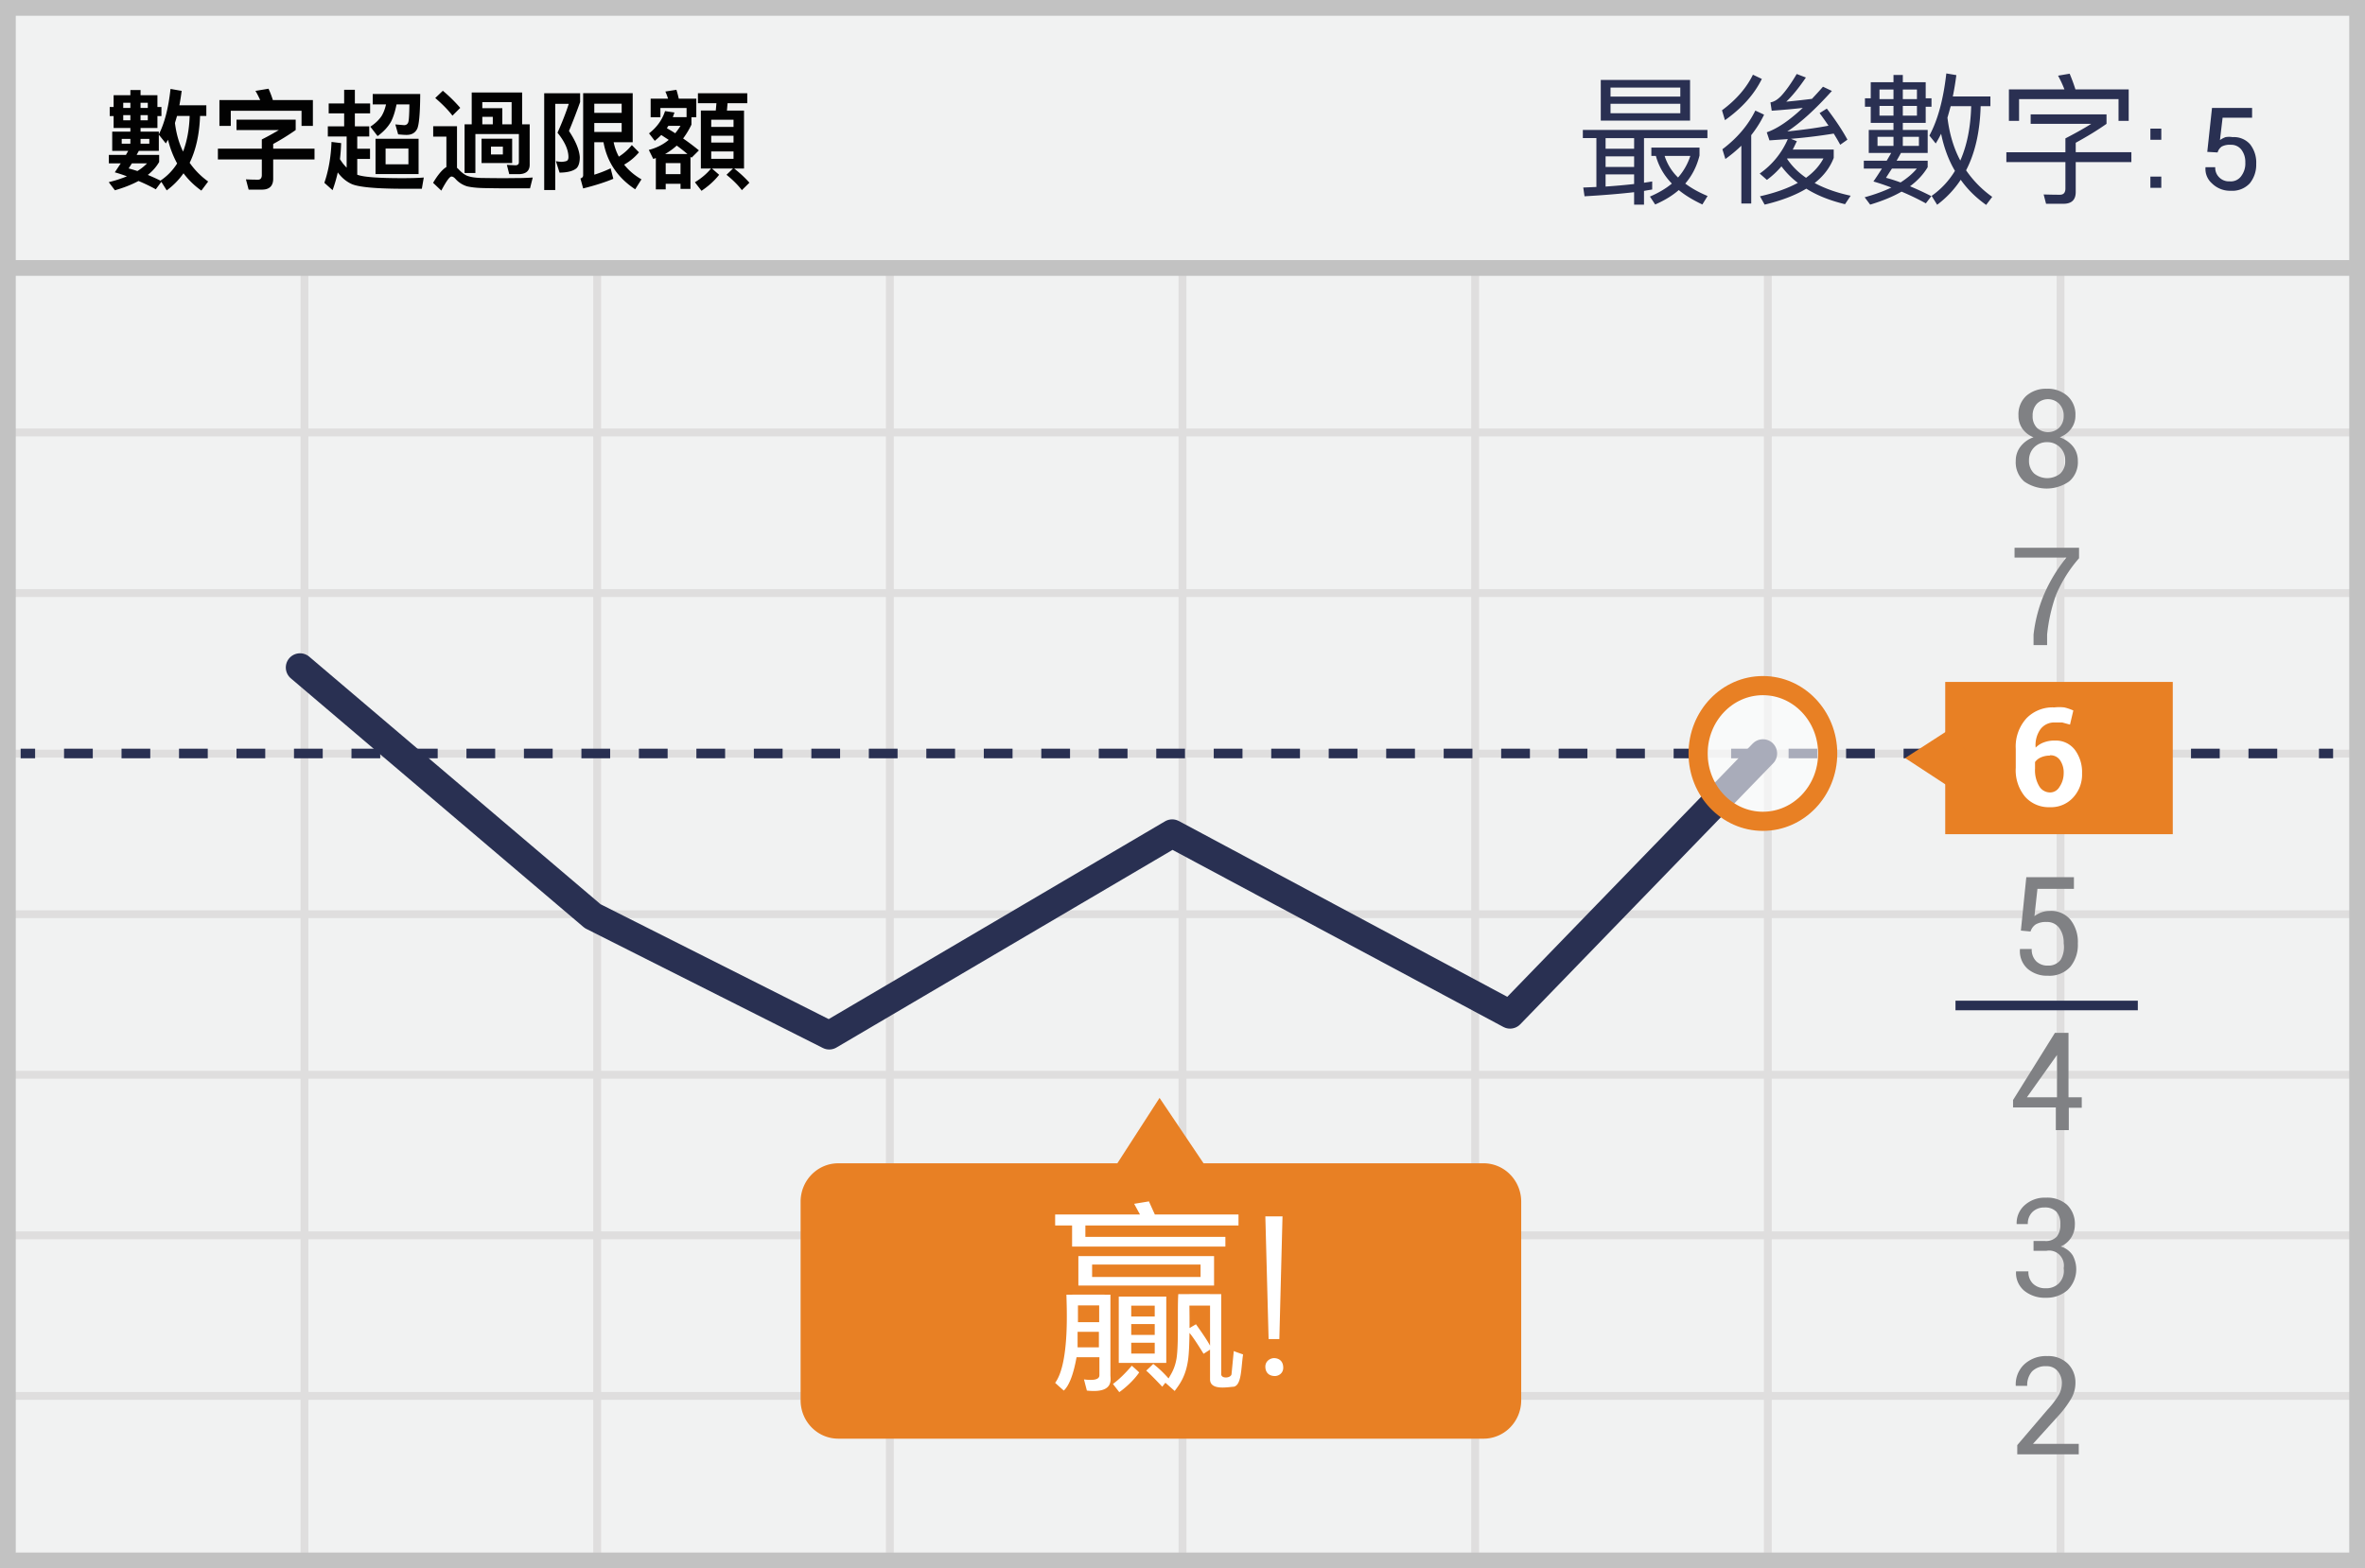 <svg width="300" height="199" xmlns="http://www.w3.org/2000/svg"><g fill="none" fill-rule="evenodd"><path fill="#F1F2F2" d="M0 0h300v199H0z"/><path d="M39.125 55.375V74.75H75.25V55.375H39.125zm0-1H75.25V34h1v20.375h36.125V34h1v20.375H149.5V34h1v20.375h36.125V34h1v20.375h36.125V34h1v20.375h36.125V34h1v20.375H299.5v1h-37.625V74.75H299.5v1h-37.625v19.375H299.5v1h-37.625V115.5H299.5v1h-37.625v19.375H299.5v1h-37.625v19.375H299.5v1h-37.625v19.375H299.5v1h-37.625V199h-1v-21.375H224.75V199h-1v-21.375h-36.125V199h-1v-21.375H150.5V199h-1v-21.375h-36.125V199h-1v-21.375H76.25V199h-1v-21.375H39.125V199h-1v-21.375H1.5v-1h36.625V157.25H1.5v-1h36.625v-19.375H1.5v-1h36.625V116.5H1.5v-1h36.625V96.125H1.5v-1h36.625V75.75H1.5v-1h36.625V55.375H1.5v-1h36.625V34h1v20.375zm221.75 1H224.75V74.75h36.125V55.375zm-37.125 0h-36.125V74.75h36.125V55.375zm-37.125 0H150.5V74.75h36.125V55.375zm-37.125 0h-36.125V74.75H149.5V55.375zm-37.125 0H76.25V74.75h36.125V55.375zM39.125 75.75v19.375H75.25V75.75H39.125zm221.75 0H224.75v19.375h36.125V75.75zm-37.125 0h-36.125v19.375h36.125V75.75zm-37.125 0H150.5v19.375h36.125V75.75zm-37.125 0h-36.125v19.375H149.5V75.75zm-37.125 0H76.25v19.375h36.125V75.75zm-73.25 20.375V115.5H75.25V96.125H39.125zm221.75 0H224.75V115.5h36.125V96.125zm-37.125 0h-36.125V115.5h36.125V96.125zm-37.125 0H150.5V115.5h36.125V96.125zm-37.125 0h-36.125V115.5H149.5V96.125zm-37.125 0H76.25V115.5h36.125V96.125zM39.125 116.5v19.375H75.25V116.5H39.125zm221.75 0H224.75v19.375h36.125V116.5zm-37.125 0h-36.125v19.375h36.125V116.5zm-37.125 0H150.5v19.375h36.125V116.5zm-37.125 0h-36.125v19.375H149.5V116.5zm-37.125 0H76.25v19.375h36.125V116.5zm-73.25 20.375v19.375H75.25v-19.375H39.125zm221.75 0H224.75v19.375h36.125v-19.375zm-37.125 0h-36.125v19.375h36.125v-19.375zm-37.125 0H150.5v19.375h36.125v-19.375zm-37.125 0h-36.125v19.375H149.5v-19.375zm-37.125 0H76.25v19.375h36.125v-19.375zm-73.25 20.375v19.375H75.25V157.25H39.125zm221.75 0H224.75v19.375h36.125V157.25zm-37.125 0h-36.125v19.375h36.125V157.25zm-37.125 0H150.5v19.375h36.125V157.25zm-37.125 0h-36.125v19.375H149.5V157.25zm-37.125 0H76.25v19.375h36.125V157.25z" fill="#DFDEDE"/><path stroke="#C2C2C2" stroke-width="2" d="M1 1h298v197H1z"/><path fill="#C2C2C2" d="M0 33h300v2H0z"/><g transform="translate(2 48.377)"><path d="M.62 47.228h1.834" stroke="#293052" stroke-width="1.215" stroke-linejoin="round"/><path d="M6.124 47.228h284.199" stroke="#293052" stroke-width="1.215" stroke-linejoin="round" stroke-dasharray="3.646"/><path d="M292.158 47.228h1.796" stroke="#293052" stroke-width="1.215" stroke-linejoin="round"/><path stroke="#293052" stroke-width="3.608" stroke-linecap="round" stroke-linejoin="round" d="M221.624 47.228l-32.075 33.11-42.855-22.943-43.505 25.592-30.01-15.114-37.121-31.552"/><path d="M254.349 69.704l.688-6.778h6.04v1.48h-4.626l-.382 3.467c.26-.19.542-.348.84-.467a3.083 3.083 0 0 1 1.071-.195 3.22 3.22 0 0 1 2.638 1.09 4.536 4.536 0 0 1 .956 3.04 4.378 4.378 0 0 1-.956 2.96 3.558 3.558 0 0 1-2.829 1.13 3.777 3.777 0 0 1-2.561-.858 2.989 2.989 0 0 1-.994-2.532h1.49a2.087 2.087 0 0 0 .574 1.558c.406.377.943.573 1.491.546a1.897 1.897 0 0 0 1.606-.74c.36-.636.496-1.379.382-2.104a3.119 3.119 0 0 0-.573-1.948 1.897 1.897 0 0 0-1.606-.74 2.522 2.522 0 0 0-1.376.312 1.712 1.712 0 0 0-.65.896l-1.223-.117zm6.078 21.152h1.644v1.324h-1.644v2.844h-1.644V92.14h-5.428v-.935l5.314-8.53h1.72v8.18h.038zm-5.314 0h3.823v-5.804.428l-3.823 5.376zm.841 18.23h1.415a1.89 1.89 0 0 0 1.529-.545c.331-.447.494-1 .459-1.559a2.288 2.288 0 0 0-.497-1.597 1.966 1.966 0 0 0-1.53-.545 2.08 2.08 0 0 0-1.529.584c-.39.403-.599.954-.573 1.52h-1.415a3.026 3.026 0 0 1 .994-2.377 3.78 3.78 0 0 1 2.715-.973 3.777 3.777 0 0 1 2.676.895 3.345 3.345 0 0 1 .994 2.61 2.96 2.96 0 0 1-1.797 2.688 2.68 2.68 0 0 1 1.53 1.13 3.713 3.713 0 0 1-.65 4.401 4.006 4.006 0 0 1-2.753.974 4.115 4.115 0 0 1-2.753-.896 2.947 2.947 0 0 1-1.032-2.454h1.567c-.036.58.172 1.147.574 1.558a2.193 2.193 0 0 0 1.605.585 2.23 2.23 0 0 0 1.644-.585c.517-.501.76-1.229.65-1.947a1.932 1.932 0 0 0-.518-1.693 1.851 1.851 0 0 0-1.66-.528h-1.645v-1.246zm5.773 27.073h-7.837v-1.169l3.823-4.48a11.35 11.35 0 0 0 1.452-1.908c.244-.441.375-.936.383-1.442a2.325 2.325 0 0 0-.535-1.558 1.744 1.744 0 0 0-1.415-.623 2.382 2.382 0 0 0-1.835.662 2.641 2.641 0 0 0-.612 1.83H253.7a3.502 3.502 0 0 1 1.032-2.687 4.045 4.045 0 0 1 2.982-1.09 3.517 3.517 0 0 1 2.6.973c.638.648.984 1.537.955 2.454a3.95 3.95 0 0 1-.573 2.026 12.986 12.986 0 0 1-1.644 2.181l-3.173 3.506h5.81v1.325h.039zm0-113.705a17.38 17.38 0 0 0-2.944 4.713 21.452 21.452 0 0 0-1.108 4.986v1.324h-1.72v-1.324a18.383 18.383 0 0 1 1.414-5.298 20.24 20.24 0 0 1 2.752-4.48h-6.575V21.13h8.18v1.325zm-.459-18.114a2.761 2.761 0 0 1-.535 1.675c-.369.501-.874.88-1.453 1.09a3.821 3.821 0 0 1 1.682 1.17c.408.518.624 1.166.612 1.83.058 1-.354 1.969-1.109 2.61a4.969 4.969 0 0 1-5.696 0 3.224 3.224 0 0 1-1.07-2.61c-.01-.664.207-1.31.611-1.83a3.556 3.556 0 0 1 1.644-1.17 3.065 3.065 0 0 1-1.414-1.09 2.842 2.842 0 0 1-.497-1.675c-.05-.94.314-1.855.994-2.493a3.778 3.778 0 0 1 2.6-.896c.945-.04 1.871.28 2.599.896a3.145 3.145 0 0 1 1.032 2.493zm-1.3 5.726a2.243 2.243 0 0 0-2.293-2.337 2.233 2.233 0 0 0-1.644.662 2.282 2.282 0 0 0-.65 1.675 2.163 2.163 0 0 0 .65 1.636 2.637 2.637 0 0 0 3.326 0c.427-.428.65-1.026.611-1.636zm-.19-5.687a2.126 2.126 0 0 0-.574-1.519 2 2 0 0 0-2.83 0 2.167 2.167 0 0 0-.534 1.52 2.08 2.08 0 0 0 .535 1.518 2.074 2.074 0 0 0 2.829 0c.387-.405.594-.954.573-1.519z" fill="#808184" fill-rule="nonzero"/><path d="M186.07 99.23h-35.4l-5.581-8.296-5.353 8.297h-35.4c-2.64 0-4.779 2.18-4.779 4.869v25.203c0 2.689 2.14 4.869 4.779 4.869h81.735a4.731 4.731 0 0 0 3.453-1.384 4.915 4.915 0 0 0 1.44-3.485v-25.164a4.916 4.916 0 0 0-1.426-3.51 4.731 4.731 0 0 0-3.467-1.398z" fill="#E88024" fill-rule="nonzero"/><ellipse cx="11.545" cy="8.687" rx="8.219" ry="8.609" opacity=".6" transform="translate(210.079 38.541)" fill="#FFF" fill-rule="nonzero"/><ellipse stroke="#E88024" stroke-width="2.43" cx="221.624" cy="47.228" rx="8.219" ry="8.609"/><path fill="#E88024" fill-rule="nonzero" d="M244.753 38.152h28.863v19.32h-28.863z"/><path d="M258.592 41.385c.42-.047.842-.047 1.262 0 .393.094.777.224 1.147.39l-.421 1.791-.994-.272h-.994a2.164 2.164 0 0 0-1.759.857 3.476 3.476 0 0 0-.611 2.337 2.784 2.784 0 0 1 1.032-.662 3.759 3.759 0 0 1 1.415-.234 3.035 3.035 0 0 1 2.523 1.168c.636.862.96 1.922.917 3a4.292 4.292 0 0 1-1.147 3.077 3.787 3.787 0 0 1-2.943 1.208 4.015 4.015 0 0 1-3.135-1.325 5.245 5.245 0 0 1-1.185-3.661v-2.415a5.318 5.318 0 0 1 1.376-3.896 4.616 4.616 0 0 1 3.517-1.363zm-.573 6.116a2.708 2.708 0 0 0-1.147.233c-.29.126-.54.327-.727.585v.818c-.051.79.136 1.579.536 2.259a1.6 1.6 0 0 0 1.376.779c.49-.002.94-.27 1.185-.701.346-.502.533-1.1.535-1.714a2.765 2.765 0 0 0-.459-1.675 1.443 1.443 0 0 0-1.3-.623v.039z" fill="#FFF" fill-rule="nonzero"/><path fill="#E88024" fill-rule="nonzero" d="M248.27 47.812l-3.364 3.428-5.238-3.428 5.238-3.389z"/><path d="M246.053 79.209h23.129" stroke="#293052" stroke-width="1.215" stroke-linejoin="round"/></g><path d="M22.454 14.716c-.083.302-.179.604-.261.892.165 1.345.508 2.552 1.03 3.623.493-1.29.781-2.786.836-4.515h-1.605zm.013 6.024a12.396 12.396 0 0 1-1.152-3.005c-.096.165-.192.316-.275.467l-.892-1.112v2.058H17.61c-.096.179-.192.344-.274.508h2.854v.892c-.343.604-.823 1.153-1.44 1.647.535.22 1.084.467 1.632.741l-.013-.027a7.193 7.193 0 0 0 2.1-2.169zm-5.036.961a6.043 6.043 0 0 0 1.221-.974h-1.92l-.413.645c.357.096.728.205 1.112.329zm3.033 1.372l-.7.947a21.41 21.41 0 0 0-2.196-1.056c-.837.452-1.839.85-2.992 1.18l-.782-1.03a16.33 16.33 0 0 0 2.306-.74 18.27 18.27 0 0 0-1.537-.508c.26-.385.508-.769.755-1.14h-1.51v-1.07h2.168c.096-.178.192-.343.288-.508h-2.03v-2.442h2.305v-.467h-2.127v-1.51h-.494v-1.152h.494V12.08h2.127v-.659h1.29v.659h2.14v1.496h.509v1.152h-.508v1.51h-2.141v.467h2.32v.343c.727-1.427 1.22-3.349 1.481-5.764l1.414.247a30.087 30.087 0 0 1-.288 1.825h3.417v1.359h-.796c-.083 2.333-.522 4.309-1.318 5.942a9.878 9.878 0 0 0 2.347 2.374l-.864 1.153a10.14 10.14 0 0 1-2.265-2.196 9.384 9.384 0 0 1-2.127 2.168l-.686-1.084zm-1.716-7.808v-.659h-.92v.659h.92zm-.92-1.565h.92v-.658h-.92v.658zm-1.29 1.565v-.659h-.905v.659h.906zm-.905-1.565h.906v-.658h-.906v.658zm3.308 4.529v-.604h-1.112v.604h1.112zm-2.402 0v-.604H15.44v.604h1.098zm23.151-5.53v3.28h-1.44v-1.922h-8.976v1.921h-1.44v-3.28h5.173c-.192-.411-.384-.81-.604-1.166l1.66-.275c.193.426.385.906.55 1.441h5.077zm-9.688 2.483h7.506V16.5a30.175 30.175 0 0 1-2.854 1.77v.59h5.242v1.373h-5.242v2.442c0 .92-.48 1.386-1.427 1.386h-1.688l-.343-1.303a26.7 26.7 0 0 0 1.55.04c.302 0 .467-.205.467-.603v-1.962H27.64V18.86h5.572v-1.166A34.428 34.428 0 0 0 35.38 16.5H30v-1.318zm17.634 2.43h5.462v4.473h-5.462v-4.474zm4.172 3.238v-2.003h-2.895v2.003h2.895zm-10.114-7.726h1.962v-1.73h1.36v1.73h1.934v1.262h-1.935v1.647h1.825v1.29h-1.523v1.551h1.62v1.29h-1.62v2.004a.946.946 0 0 0 .11.04c.796.262 2.648.399 5.558.399 1.235 0 2.168-.028 2.772-.083l-.247 1.428H51.3c-3.568 0-5.79-.206-6.697-.604-.658-.302-1.248-.782-1.756-1.469a17.958 17.958 0 0 1-.659 2.251l-1.043-.933c.535-1.565.837-3.294.906-5.188l1.221.151a23.93 23.93 0 0 1-.15 2.031c.26.426.548.783.85 1.085v-3.953h-2.388v-1.29h2.072v-1.647h-1.962v-1.262zm7.273.123H47.28V11.93h6.025c-.014 2.47-.15 3.952-.398 4.446-.26.494-.7.741-1.331.741-.288 0-.645-.027-1.07-.068l-.357-1.263c.453.041.823.069 1.125.096.288-.013.467-.164.535-.439.069-.274.11-1.002.124-2.196H50.3c-.179.906-.412 1.62-.687 2.169-.384.686-.96 1.303-1.715 1.852l-.92-1.194c.632-.411 1.098-.864 1.428-1.358.233-.384.425-.865.562-1.469zm7.205-1.729a18.473 18.473 0 0 1 2.21 2.169l-.988.988c-.522-.687-1.25-1.441-2.182-2.237l.96-.92zm7.905 12.379c-.769 0-1.62-.014-2.525-.028-.92-.013-1.674-.082-2.278-.22a3.186 3.186 0 0 1-1.469-.919c-.192-.22-.37-.33-.535-.33-.233 0-.659.591-1.29 1.785l-1.043-.988c.604-1.016 1.167-1.688 1.688-2.004v-3.856h-1.674v-1.318h3.019v5.27c.055.055.11.096.165.151.33.357.658.632 1.002.81.411.192 1.029.302 1.852.33.824.013 1.784.027 2.882.027.686 0 1.372-.014 2.086-.014.7-.014 1.235-.041 1.62-.069l-.344 1.373h-3.156zm2.155-12.16v4.035h.96v5.12c0 .795-.48 1.207-1.427 1.207h-1.167l-.301-1.18 1.084.055c.288 0 .439-.138.439-.385v-3.581h-5.517v4.94h-1.372v-6.176h.905v-4.034h6.396zm-5.05 4.035h1.33v-.946h-1.33v.946zm0-2.044h2.538v2.044h1.18V12.96h-3.719v.769zm-.097 3.87h3.884v3.087h-3.884v-3.087zM63.79 19.6v-.988h-1.51v.988h1.51zm5.242-7.767h4.556v1.125a78.015 78.015 0 0 1-1.413 3.664c.85 1.277 1.303 2.374 1.372 3.308 0 .658-.137 1.139-.412 1.413-.411.357-1.139.55-2.154.563l-.467-1.455c.302.055.563.083.769.083.33-.028.549-.07.658-.151.11-.083.165-.234.165-.453 0-.92-.466-1.95-1.386-3.088.604-1.359 1.084-2.58 1.427-3.664h-1.715v10.937h-1.4V11.834zm6.354 3.774v1.139h3.472v-1.14h-3.472zm3.472-1.29v-1.153h-3.472v1.153h3.472zm-2.305 3.733h-1.167v4.117c.7-.22 1.386-.48 2.072-.81l.343 1.331c-1.015.426-2.291.837-3.828 1.221l-.344-1.262c.22-.069.344-.206.344-.398V11.82h6.285v6.23h-2.415a6.71 6.71 0 0 0 .658 1.826 6.725 6.725 0 0 0 1.647-1.469l.906.92a6.927 6.927 0 0 1-1.88 1.564c.562.714 1.29 1.345 2.195 1.867l-.795 1.262c-2.224-1.468-3.569-3.458-4.021-5.97zm7.328-.92c-.26.26-.535.508-.824.741l-.727-.947c.988-.768 1.674-1.715 2.031-2.827l1.194.179-.206.59h1.743V13.7h-3.32v1.18h-1.236v-2.36h2.21c-.11-.33-.22-.631-.344-.906l1.4-.22c.11.33.206.714.302 1.126h2.223v2.36h-.617v.934a10.267 10.267 0 0 1-1.057 1.756c.741.508 1.4 1.016 2.004 1.51l-.934.933c-.054-.055-.11-.096-.137-.124v4.076h-1.262v-.645h-1.88v.714h-1.25v-3.98c-.11.041-.219.083-.329.11l-.562-1.14c.96-.246 1.811-.672 2.525-1.275l-.947-.618zm1.962 1.345a8.146 8.146 0 0 1-1.482 1.07h2.84a19.564 19.564 0 0 0-1.358-1.07zm-.192-1.564a9.1 9.1 0 0 0 .673-.947h-1.537c-.069.11-.138.205-.193.302.371.22.728.425 1.057.645zm-1.207 5.187h1.88v-1.4h-1.88v1.4zm4.46-8.07h1.893l.083-.933h-2.347v-1.262h6.258v1.262h-2.498l-.082.934h2.168v7.355H93.13a14.697 14.697 0 0 1 1.935 1.798l-.96.947c-.453-.604-1.098-1.263-1.949-1.949l.824-.796h-2.663l.906.796c-.604.769-1.359 1.441-2.237 2.031l-.837-1.084c.823-.508 1.51-1.084 2.045-1.743h-1.29V14.03zm4.144 6.121v-.933H90.22v.933h2.827zm-2.827-2.058h2.827v-.865H90.22v.865zm0-1.99h2.827v-.906H90.22v.906z" fill="#020202"/><path d="M200.782 16.485h15.806v1.039h-8.046v5.663c.358-.054.717-.108 1.04-.162v1.022c-.323.053-.682.107-1.04.179v1.738h-1.255v-1.577c-1.702.197-3.799.377-6.29.52l-.16-1.111 1.666-.072v-6.2h-1.72v-1.04zm2.886 7.185a75.762 75.762 0 0 0 3.62-.322v-1.219h-3.62v1.541zm0-2.49h3.62v-1.344h-3.62v1.344zm0-2.312h3.62v-1.344h-3.62v1.344zm-.61-8.727h11.326v5.16h-11.326v-5.16zm10.09 4.229v-1.2h-8.853v1.2h8.852zm-8.853-2.115h8.852V11.11h-8.852v1.146zm5.752 7.527h-.573v-1.057h6.11v1.003c-.34 1.38-.95 2.563-1.81 3.566.789.591 1.72 1.111 2.832 1.577l-.663 1.075c-1.183-.555-2.186-1.165-2.993-1.828-.824.717-1.828 1.326-2.993 1.828l-.663-1.003c1.076-.466 2.007-1.004 2.778-1.649-1.003-1.04-1.667-2.204-2.025-3.512zm2.814 2.742a7.769 7.769 0 0 0 1.559-2.742h-3.262a6.532 6.532 0 0 0 1.703 2.742zm18.87-8.745c1.146 1.505 2.006 2.813 2.616 3.942l-.914.645c-.251-.466-.538-.95-.825-1.416a68.17 68.17 0 0 1-5.43.663l.753.305c-.179.359-.34.717-.52 1.057h5.197v1.058c-.466 1.218-1.272 2.293-2.419 3.19 1.29.698 2.814 1.236 4.57 1.612l-.717 1.075c-1.935-.466-3.584-1.129-4.91-1.97-1.398.841-3.172 1.522-5.287 2.024l-.59-1.057c1.917-.43 3.511-1.004 4.802-1.703a10.46 10.46 0 0 1-2.08-2.096 11.075 11.075 0 0 1-1.845 1.72l-.914-.806a10.277 10.277 0 0 0 3.566-4.373l-2.33.162-.34-1.022c1.344-.466 2.867-1.505 4.57-3.1-1.04.125-2.366.25-3.943.358l-.16-1.057c.465-.072.913-.358 1.361-.824.645-.7 1.29-1.63 1.971-2.778l1.165.448c-.878 1.29-1.702 2.312-2.49 3.065 1.164-.108 2.257-.233 3.26-.359.467-.502.932-1.003 1.398-1.541l1.13.538c-2.097 2.33-3.979 4.05-5.663 5.143 2.007-.215 3.763-.448 5.232-.735a43.51 43.51 0 0 0-1.129-1.595l.914-.573zm-2.635 8.78c.986-.716 1.72-1.54 2.204-2.455h-4.57c-.017.018-.035.036-.035.054.609.914 1.415 1.72 2.401 2.401zm-6.738-13.081l1.13.537c-.969 1.972-2.528 3.71-4.678 5.233l-.376-1.254c1.792-1.326 3.1-2.832 3.924-4.516zm.305 4.551l1.11.52c-.43.914-.985 1.774-1.63 2.599v8.673h-1.254v-7.33a18.351 18.351 0 0 1-2.025 1.685l-.377-1.236c1.9-1.434 3.28-3.083 4.176-4.91zm24.783-.555c-.143.502-.269.986-.412 1.451.25 2.043.788 3.871 1.63 5.448.843-1.917 1.309-4.211 1.38-6.899h-2.598zm.538 8.207c-.825-1.397-1.398-2.974-1.757-4.713-.215.448-.448.86-.68 1.237l-.807-1.004c1.057-1.935 1.774-4.57 2.15-7.884l1.273.215a37.4 37.4 0 0 1-.448 2.705h4.767v1.237h-1.237c-.09 3.226-.699 5.931-1.846 8.136a13.47 13.47 0 0 0 3.315 3.369l-.77 1.021c-1.29-.914-2.366-1.971-3.226-3.19a12.606 12.606 0 0 1-2.992 3.172l-.7-1.129a10.431 10.431 0 0 0 2.958-3.172zm-10.68-11.253h2.884v-.914h1.183v.914h2.903v2.042h.735v1.076h-.735v2.043h-2.903v.896h3.154v2.92h-3.387c-.197.359-.376.681-.555.986h3.942v.824c-.538.896-1.272 1.703-2.24 2.42a39.56 39.56 0 0 1 2.706 1.254l-.699.914a32.192 32.192 0 0 0-3.082-1.487c-1.111.645-2.437 1.182-3.978 1.648l-.7-.932c1.291-.358 2.42-.77 3.388-1.236a30.972 30.972 0 0 0-2.276-.77c.376-.538.735-1.094 1.075-1.631h-2.294V20.39h2.903c.197-.34.395-.663.574-.986h-2.85v-2.92h3.136v-.896h-2.885v-2.043h-.734V12.47h.734v-2.042zm3.78 12.723c.843-.538 1.524-1.111 2.061-1.756h-3.154c-.286.43-.537.824-.752 1.164.609.162 1.218.359 1.845.592zm2.08-8.476v-1.237h-1.793v1.237h1.792zm-1.793-2.097h1.792v-1.219h-1.792v1.219zm-1.183 2.097v-1.237h-1.774v1.237h1.774zm-1.774-2.097h1.774v-1.219h-1.774v1.219zm5 5.931v-1.146h-2.043v1.146h2.043zm-3.226 0v-1.146h-2.025v1.146h2.025zm29.837-7.168v3.997h-1.29v-2.76h-12.616v2.76h-1.29V11.34h7.043a14.345 14.345 0 0 0-.807-1.738l1.47-.25c.25.59.501 1.254.734 1.988h6.756zm-12.436 3.172h9.623v1.2c-1.165.825-2.473 1.614-3.907 2.402v1.2h7.06v1.255h-7.06v3.8c0 .985-.52 1.487-1.559 1.487h-2.204l-.305-1.183c.628.018 1.309.036 2.061.036.466 0 .699-.269.699-.789v-3.35h-7.49v-1.255h7.49V17.56c1.452-.753 2.545-1.38 3.28-1.846h-7.688v-1.2z" fill="#2A3052"/><path d="M274.122 17.737h-1.346v-1.421h1.384v1.42h-.038zm0 6.095h-1.346V22.41h1.384v1.42h-.038zm5.87-4.562l.6-5.571h5.085v1.234h-3.74l-.336 2.841c.22-.155.458-.28.71-.374.297-.05.6-.05.898 0a2.73 2.73 0 0 1 2.206.898 3.74 3.74 0 0 1 .785 2.505 3.74 3.74 0 0 1-.823 2.468 3.029 3.029 0 0 1-2.393.935 3.253 3.253 0 0 1-2.393-.935 2.43 2.43 0 0 1-.822-2.057h1.234a1.68 1.68 0 0 0 .486 1.272c.35.363.842.555 1.346.523a1.608 1.608 0 0 0 1.495-.71c.35-.489.523-1.083.487-1.683a2.543 2.543 0 0 0-.487-1.608 1.608 1.608 0 0 0-1.346-.635c-.4-.034-.8.043-1.159.224a1.384 1.384 0 0 0-.523.748l-1.31-.075z" fill="#293052" fill-rule="nonzero"/><g fill="#FFF"><path d="M160.922 169.915h1.362l.402-15.57h-2.178zm-.406 3.641c.085.834.702 1.046 1.205 1.046.504 0 1.057-.377 1.057-1.046 0-.991-.701-1.227-1.171-1.227-.47 0-1.177.392-1.091 1.227zM143.568 173.296c.368.315.681.597.94.847-.751 1.104-1.904 2.072-2.527 2.503-.384-.495-.652-.84-.803-1.039.742-.544 1.538-1.314 2.39-2.31zm4.374-8.772v8.414h-6.027v-8.414h6.027zm-1.465 5.856h-2.98v1.37h2.98v-1.37zm0-2.369h-2.98v1.37h2.98v-1.37zm0-2.335h-2.98v1.37h2.98v-1.37zm10.627-10.178v-1.397h-10.613c-.644-1.415-.89-1.968-.736-1.661l-1.887.309.738 1.352h-10.76v1.397h2.149v2.675h19.445v-1.233h-17.76v-1.442h19.424zm-20.313 3.882h17.213v3.737h-17.213v-3.736zm1.743 1.073v1.582h13.758v-1.582h-13.758zm-3.254 3.83a298.74 298.74 0 0 1 5.578 0v10.216c0 .54.466 2.323-2.988 1.95l-.367-1.418c1.305.17 1.957-.008 1.957-.532v-2.28h-2.9c-.389 2.164-.927 3.573-1.615 4.23a38.397 38.397 0 0 1-1.099-.985c1.925-2.602 1.415-10.347 1.434-11.181zm1.413 4.707v1.972h2.702v-1.972h-2.702zm2.738-3.352h-2.692v2.126h2.692v-2.126z"/><path d="M153.495 171.251l-.822.529c-.804-1.31-1.399-2.194-1.786-2.65-.019 1.556-.076 2.68-.172 3.375-.312 2.253-1.146 3.205-1.704 3.994l-1.182-1.048-.394.506c-1.037-1.096-1.716-1.775-2.037-2.037.341-.322.64-.606.894-.853a13.879 13.879 0 0 1 1.94 1.842c.258-.467.78-1.171 1.006-2.506.302-1.784.096-6.307.228-8.194a604.75 604.75 0 0 1 5.445 0v10.104c-.062.692 1.314.57 1.314 0l.278-2.88c.234.097.627.24 1.181.426-.26 1.76-.182 3.894-1.18 4.098-.71.034-3.01.52-3.01-.94v-3.766zm0-.454v-5.133h-2.618c.015 1.06.02 2.009.015 2.849l.817-.48c.895 1.249 1.49 2.153 1.785 2.713v.051z"/></g></g></svg>